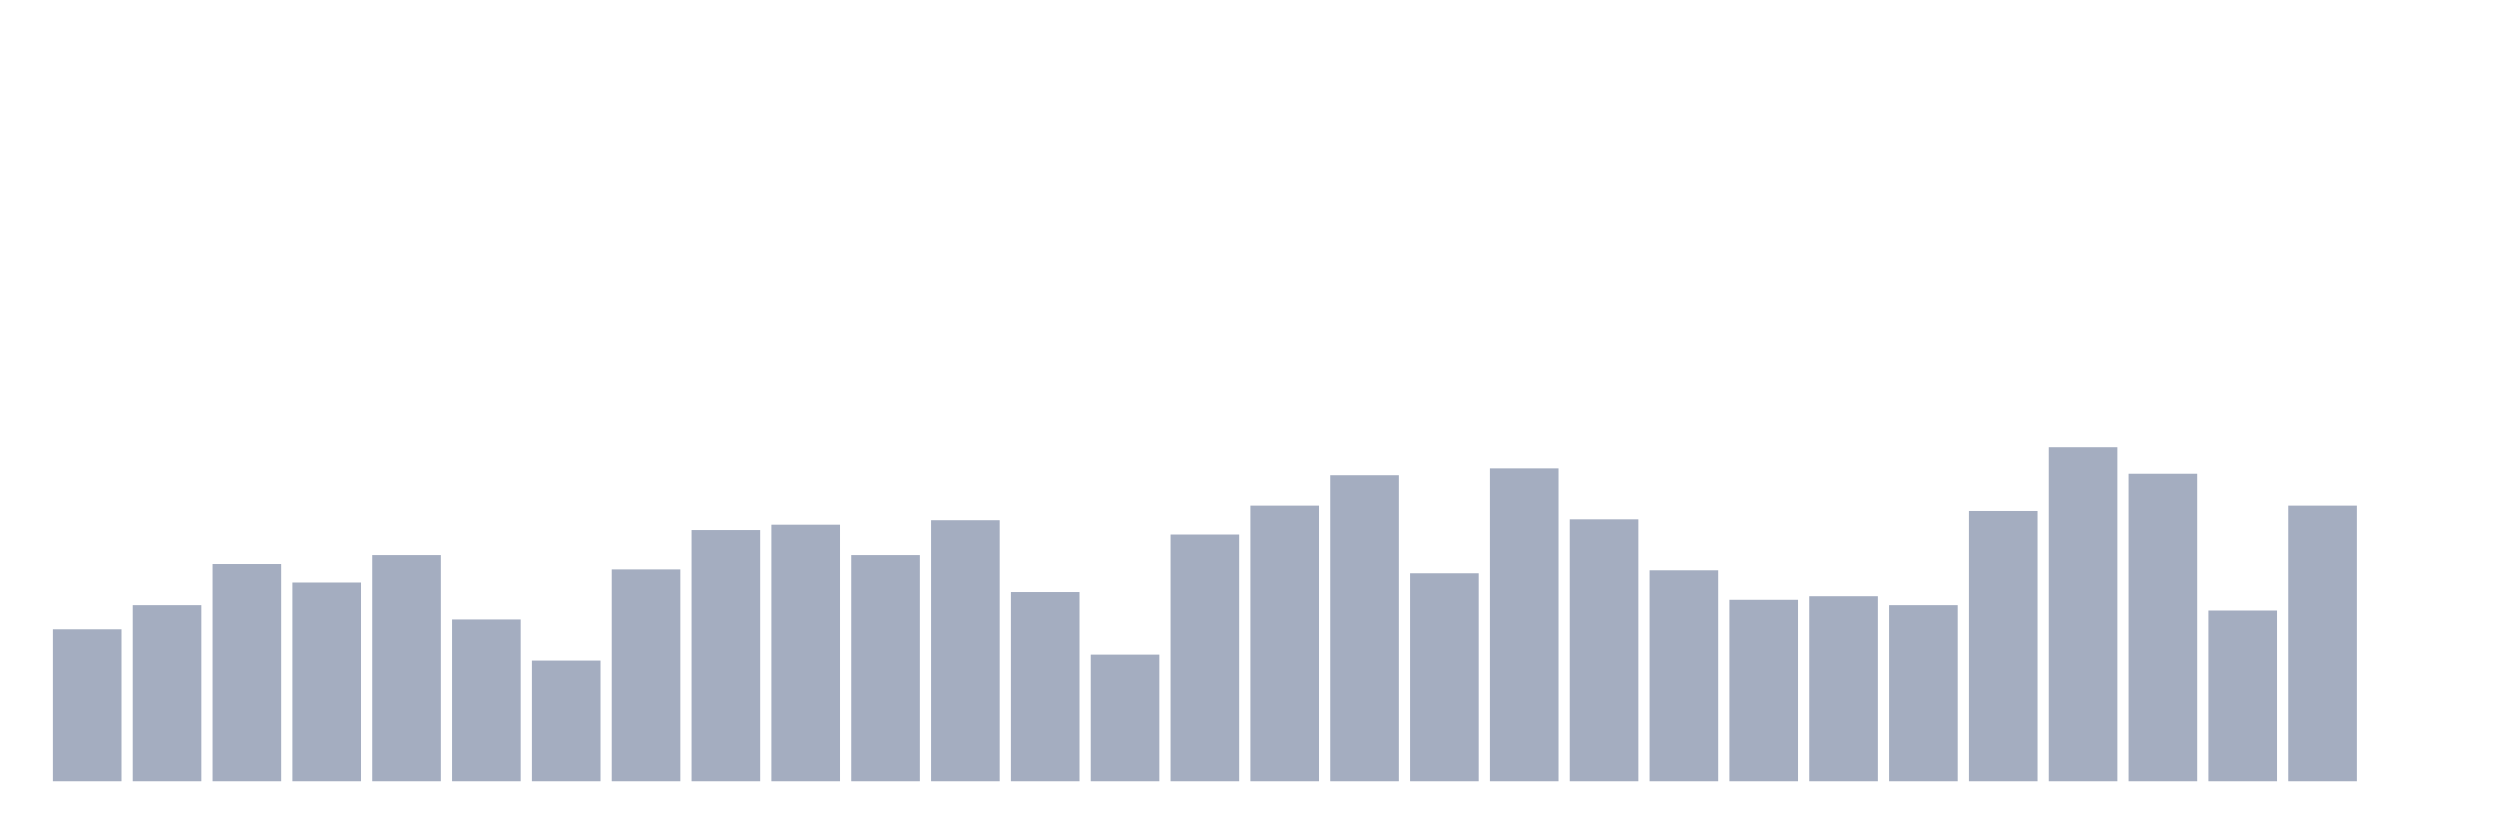 <svg xmlns="http://www.w3.org/2000/svg" viewBox="0 0 480 160"><g transform="translate(10,10)"><rect class="bar" x="0.153" width="13.175" y="110.821" height="29.179" fill="rgb(164,173,192)"></rect><rect class="bar" x="15.482" width="13.175" y="106.187" height="33.813" fill="rgb(164,173,192)"></rect><rect class="bar" x="30.81" width="13.175" y="98.292" height="41.708" fill="rgb(164,173,192)"></rect><rect class="bar" x="46.138" width="13.175" y="101.839" height="38.161" fill="rgb(164,173,192)"></rect><rect class="bar" x="61.466" width="13.175" y="96.575" height="43.425" fill="rgb(164,173,192)"></rect><rect class="bar" x="76.794" width="13.175" y="108.933" height="31.067" fill="rgb(164,173,192)"></rect><rect class="bar" x="92.123" width="13.175" y="116.829" height="23.171" fill="rgb(164,173,192)"></rect><rect class="bar" x="107.451" width="13.175" y="99.322" height="40.678" fill="rgb(164,173,192)"></rect><rect class="bar" x="122.779" width="13.175" y="91.77" height="48.23" fill="rgb(164,173,192)"></rect><rect class="bar" x="138.107" width="13.175" y="90.74" height="49.26" fill="rgb(164,173,192)"></rect><rect class="bar" x="153.436" width="13.175" y="96.575" height="43.425" fill="rgb(164,173,192)"></rect><rect class="bar" x="168.764" width="13.175" y="89.881" height="50.119" fill="rgb(164,173,192)"></rect><rect class="bar" x="184.092" width="13.175" y="103.67" height="36.33" fill="rgb(164,173,192)"></rect><rect class="bar" x="199.42" width="13.175" y="115.685" height="24.315" fill="rgb(164,173,192)"></rect><rect class="bar" x="214.748" width="13.175" y="92.628" height="47.372" fill="rgb(164,173,192)"></rect><rect class="bar" x="230.077" width="13.175" y="87.078" height="52.922" fill="rgb(164,173,192)"></rect><rect class="bar" x="245.405" width="13.175" y="81.242" height="58.758" fill="rgb(164,173,192)"></rect><rect class="bar" x="260.733" width="13.175" y="100.065" height="39.935" fill="rgb(164,173,192)"></rect><rect class="bar" x="276.061" width="13.175" y="79.926" height="60.074" fill="rgb(164,173,192)"></rect><rect class="bar" x="291.39" width="13.175" y="89.71" height="50.29" fill="rgb(164,173,192)"></rect><rect class="bar" x="306.718" width="13.175" y="99.493" height="40.507" fill="rgb(164,173,192)"></rect><rect class="bar" x="322.046" width="13.175" y="105.157" height="34.843" fill="rgb(164,173,192)"></rect><rect class="bar" x="337.374" width="13.175" y="104.471" height="35.529" fill="rgb(164,173,192)"></rect><rect class="bar" x="352.702" width="13.175" y="106.187" height="33.813" fill="rgb(164,173,192)"></rect><rect class="bar" x="368.031" width="13.175" y="88.108" height="51.892" fill="rgb(164,173,192)"></rect><rect class="bar" x="383.359" width="13.175" y="75.864" height="64.136" fill="rgb(164,173,192)"></rect><rect class="bar" x="398.687" width="13.175" y="80.956" height="59.044" fill="rgb(164,173,192)"></rect><rect class="bar" x="414.015" width="13.175" y="107.217" height="32.783" fill="rgb(164,173,192)"></rect><rect class="bar" x="429.344" width="13.175" y="87.078" height="52.922" fill="rgb(164,173,192)"></rect><rect class="bar" x="444.672" width="13.175" y="140" height="0" fill="rgb(164,173,192)"></rect></g></svg>